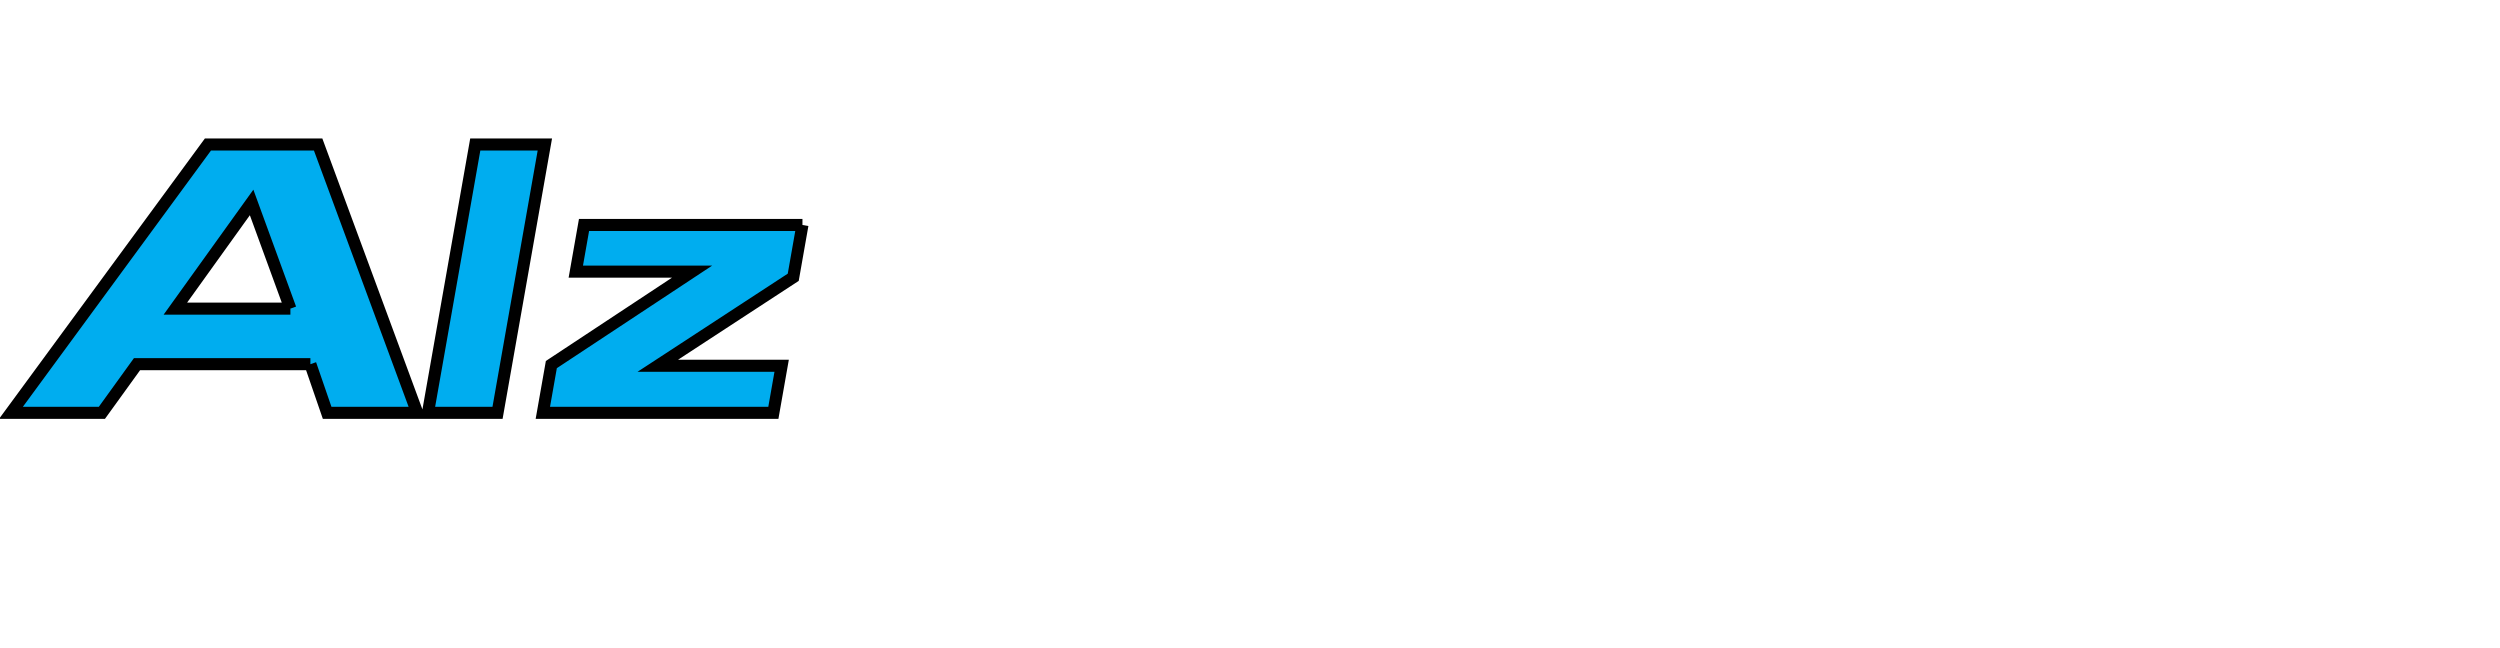 <?xml version="1.0" encoding="iso-8859-1"?><!-- Created with Inkscape (http://www.inkscape.org/) --><svg height="53.76" id="svg3181" inkscape:version="0.47 r22583" sodipodi:docname="New document 3" version="1.1" width="207.33" xmlns="http://www.w3.org/2000/svg" xmlns:cc="http://creativecommons.org/ns#" xmlns:dc="http://purl.org/dc/elements/1.1/" xmlns:inkscape="http://www.inkscape.org/namespaces/inkscape" xmlns:rdf="http://www.w3.org/1999/02/22-rdf-syntax-ns#" xmlns:sodipodi="http://sodipodi.sourceforge.net/DTD/sodipodi-0.dtd" xmlns:svg="http://www.w3.org/2000/svg">
	
  
	<defs id="defs3183">
		
    
		<inkscape:perspective id="perspective3189" inkscape:persp3d-origin="372.04724 : 350.78739 : 1" inkscape:vp_x="0 : 526.18109 : 1" inkscape:vp_y="0 : 1000 : 0" inkscape:vp_z="744.09448 : 526.18109 : 1" sodipodi:type="inkscape:persp3d"/>
		
    
		<inkscape:perspective id="perspective3172" inkscape:persp3d-origin="0.5 : 0.33333333 : 1" inkscape:vp_x="0 : 0.5 : 1" inkscape:vp_y="0 : 1000 : 0" inkscape:vp_z="1 : 0.5 : 1" sodipodi:type="inkscape:persp3d"/>
		
  
	</defs>
	
  
	<sodipodi:namedview bordercolor="#666666" borderopacity="1.0" id="base" inkscape:current-layer="layer1" inkscape:cx="103.70439" inkscape:cy="26.623377" inkscape:document-units="px" inkscape:pageopacity="0.0" inkscape:pageshadow="2" inkscape:window-height="678" inkscape:window-maximized="1" inkscape:window-width="1024" inkscape:window-x="-4" inkscape:window-y="-4" inkscape:zoom="4.4011665" pagecolor="#ffffff" showgrid="false"/>
	
  
	
  
	<g id="layer1" inkscape:groupmode="layer" inkscape:label="Layer 1" transform="translate(-168.764,-375.91)">
		
    
		
		
    
		
		
    
		
		
    
		<path animation_id="3" d="m 235.313,394.569 -18.115,0 -0.682,3.87 9.641,0 -11.668,7.706 -0.706,4.004 19.117,0 0.688,-3.904 -10.275,0 11.236,-7.34 0.764,-4.336 m -21.363,-6.673 -5.771,0 -3.924,22.253 5.771,0 3.924,-22.253 z m -21.102,13.611 -9.541,0 6.324,-8.807 3.217,8.807 z m 1.657,4.605 1.39,4.036 7.474,0 -8.221,-22.253 -9.14,0 -16.335,22.253 7.54,0 2.914,-4.036 14.379,0" id="path250" stroke="black" style="fill:#00adef;fill-opacity:1;fill-rule:nonzero;"/>
		
    
		
		
  
	</g>
	

</svg>